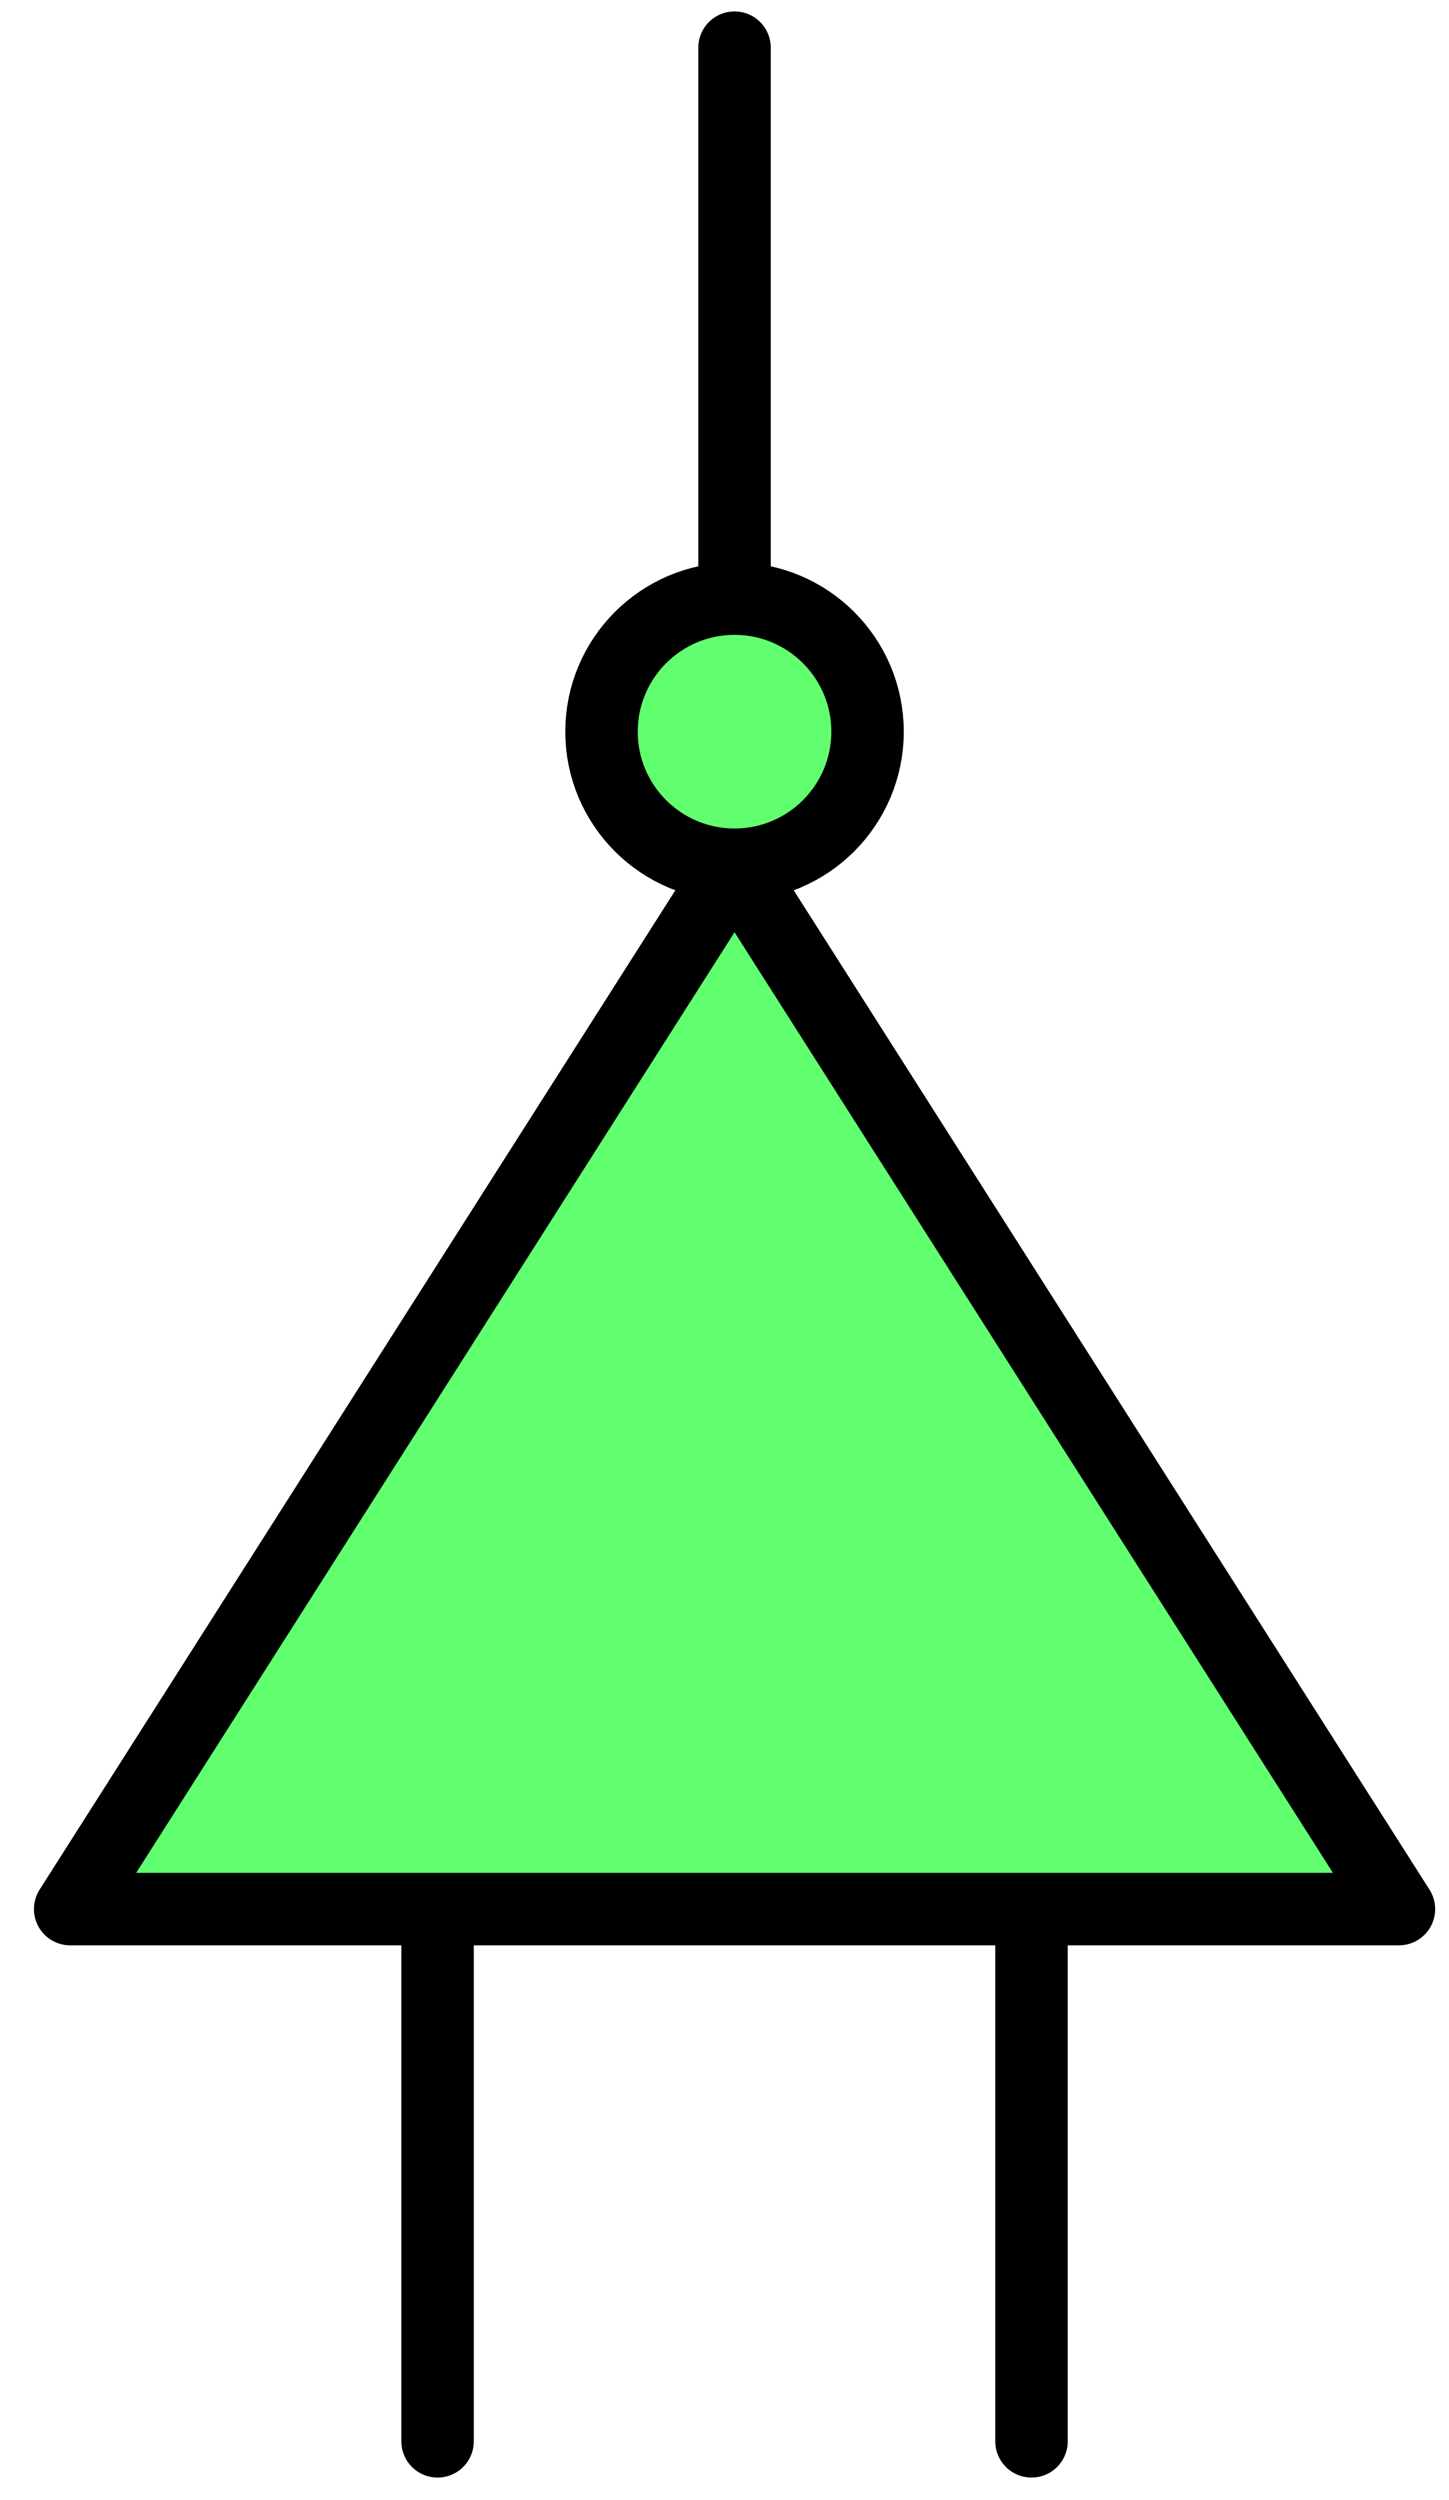 <?xml version="1.0" encoding="UTF-8" standalone="no"?>
<!DOCTYPE svg PUBLIC "-//W3C//DTD SVG 1.1//EN" "http://www.w3.org/Graphics/SVG/1.1/DTD/svg11.dtd">
<svg width="40px" height="69px" version="1.1" xmlns="http://www.w3.org/2000/svg" xmlns:xlink="http://www.w3.org/1999/xlink" xml:space="preserve" xmlns:serif="http://www.serif.com/" style="fill-rule:evenodd;clip-rule:evenodd;stroke-linecap:round;stroke-linejoin:round;stroke-miterlimit:1.5;">
    <g id="not">
        <path d="M20.277,16.004L20.277,1.315" style="fill:none;stroke:black;stroke-width:2px;"/>
        <path d="M12.079,67.373L12.079,52.685" style="fill:none;stroke:black;stroke-width:2px;"/>
        <path d="M28.475,67.373L28.475,52.685" style="fill:none;stroke:black;stroke-width:2px;"/>
        <circle cx="20.277" cy="20.192" r="3.672" style="fill:rgb(97,255,111);stroke:black;stroke-width:2px;"/>
        <path d="M20.277,23.864L38.618,52.685L1.937,52.685L20.277,23.864Z" style="fill:rgb(97,255,111);stroke:black;stroke-width:2px;"/>
    </g>
</svg>
